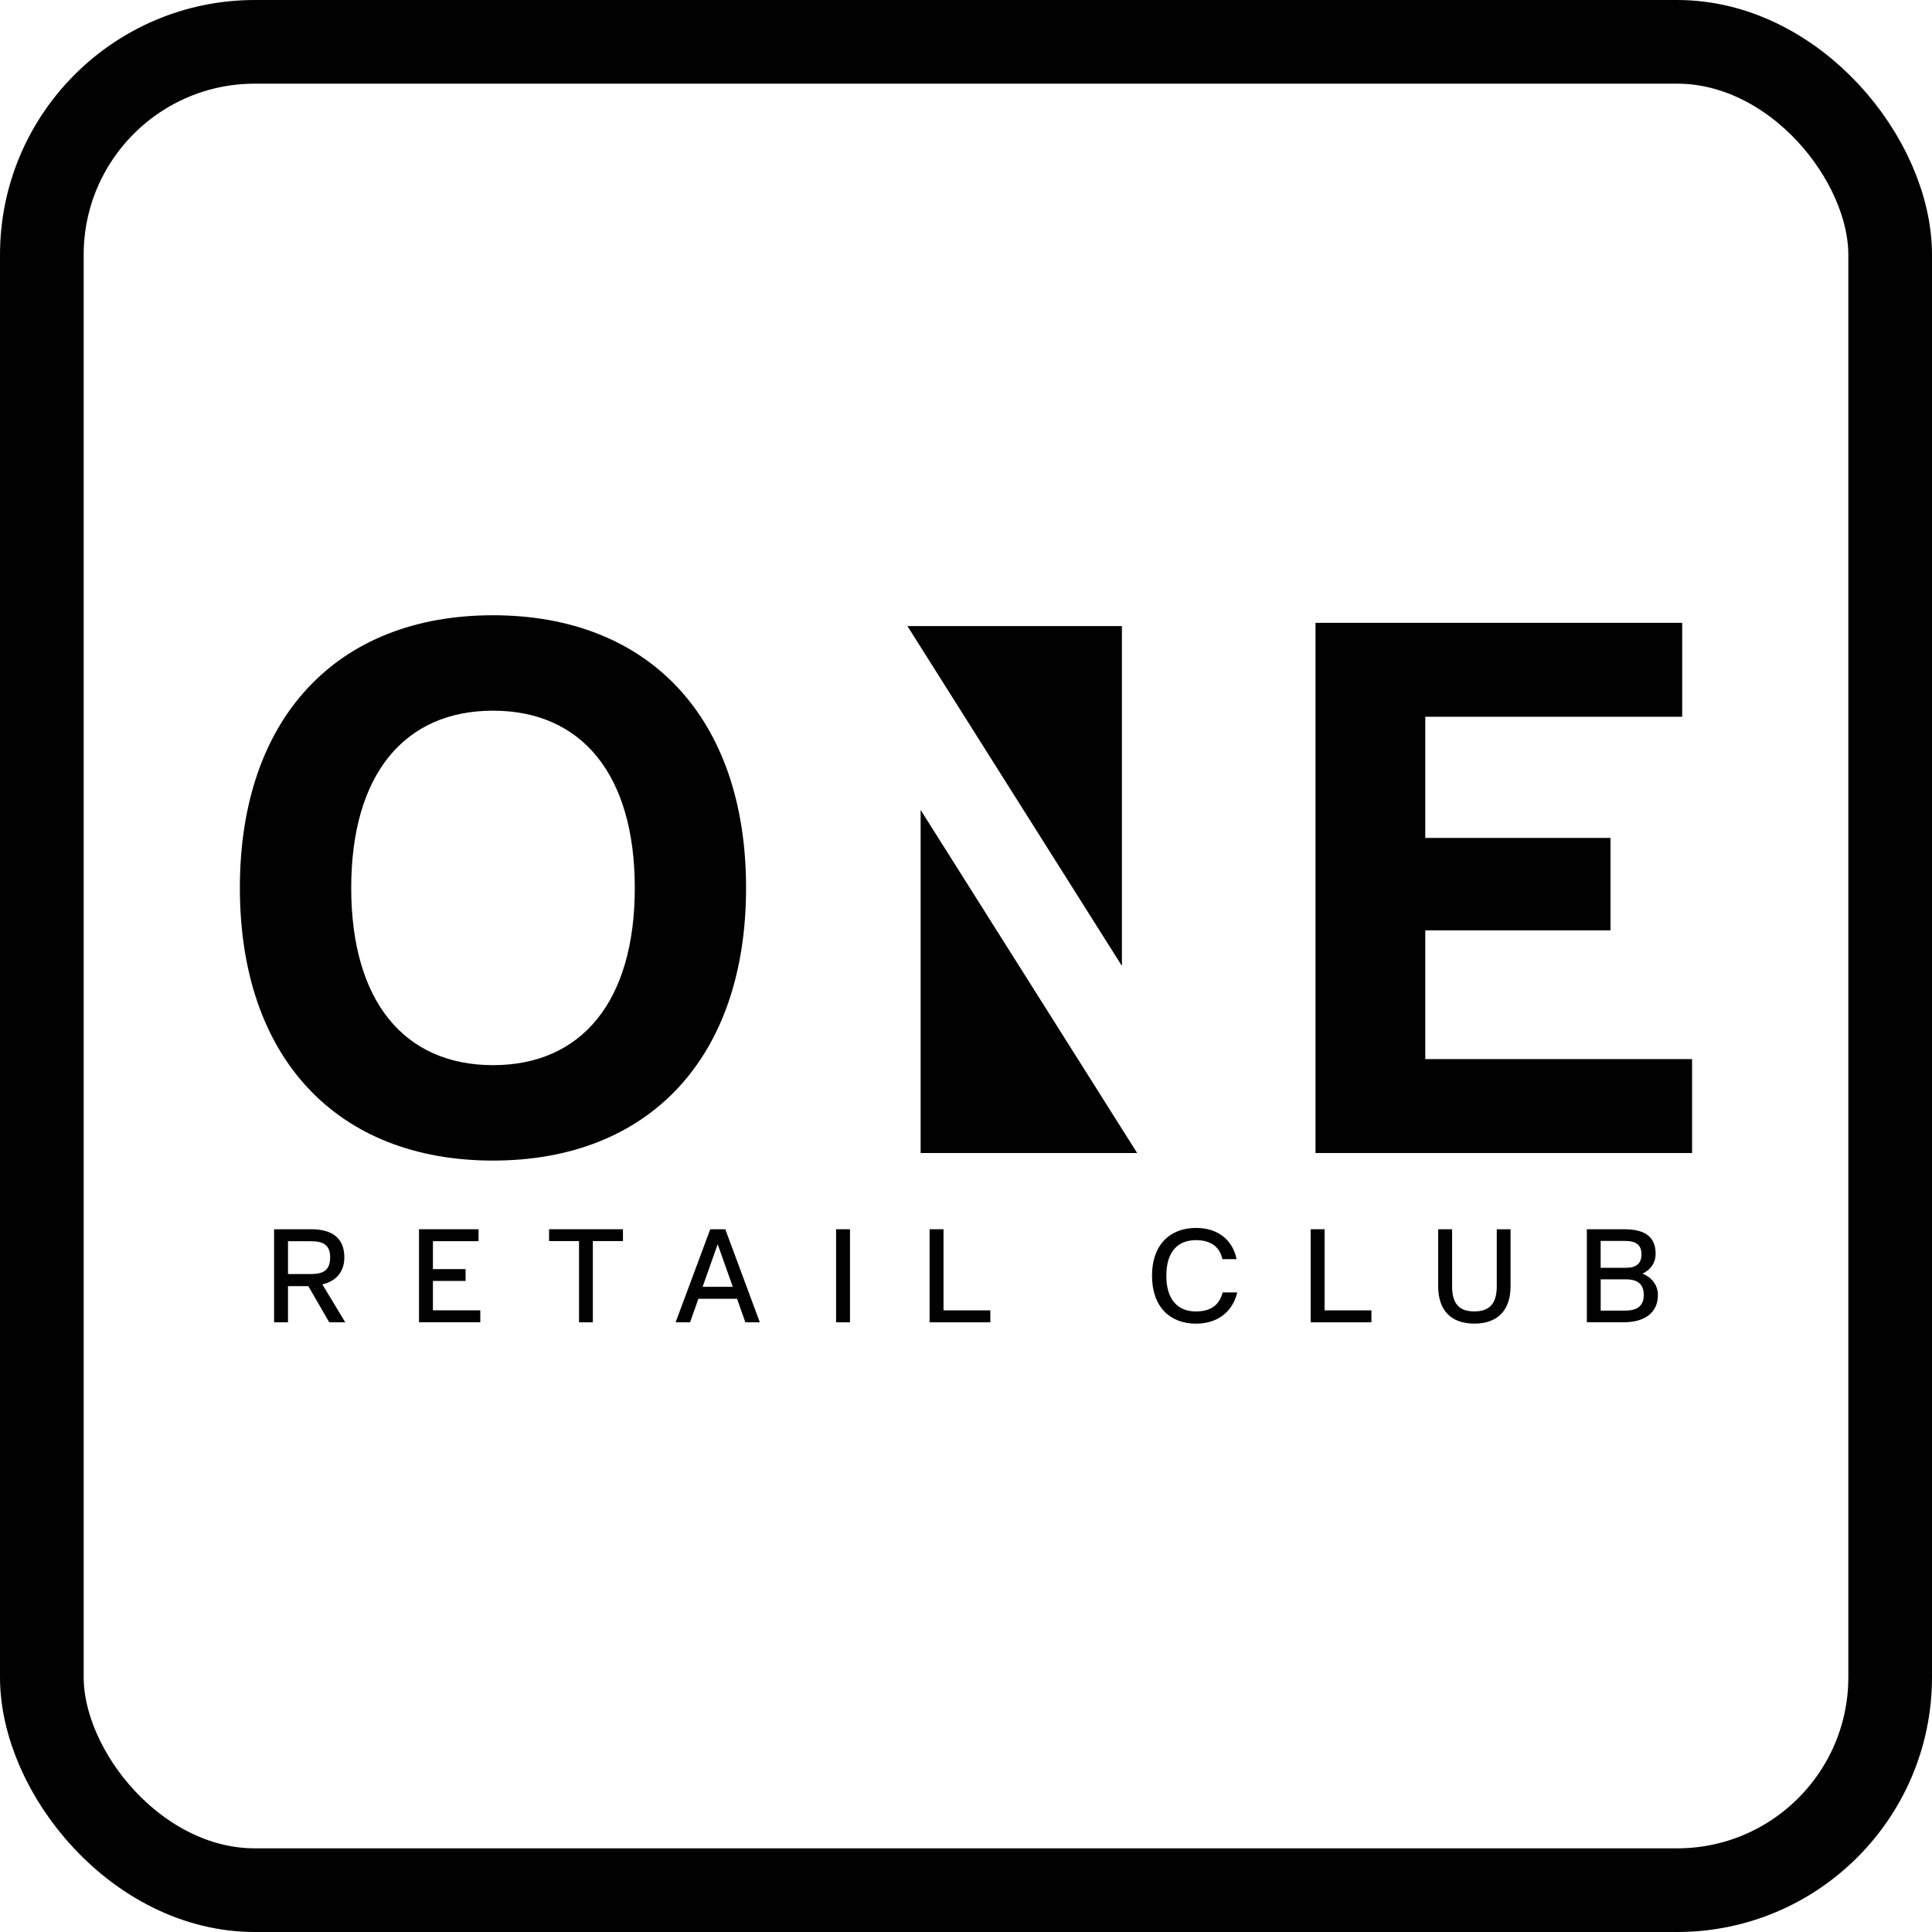<?xml version="1.0" encoding="UTF-8"?>
<svg id="Layer_1" data-name="Layer 1" xmlns="http://www.w3.org/2000/svg" viewBox="0 0 499.69 499.69">
  <defs>
    <style>
      .cls-1 {
        fill: #010101;
        stroke-width: 0px;
      }

      .cls-2 {
        fill: none;
        stroke: #010101;
        stroke-linecap: round;
        stroke-linejoin: round;
        stroke-width: 21.64px;
      }
    </style>
  </defs>
  <rect class="cls-2" x="10.82" y="10.82" width="478.05" height="478.05" rx="55.09" ry="55.09"/>
  <g>
    <g>
      <path class="cls-1" d="m70.89,317.93h9.62c5.16,0,8.55,2.1,8.55,7.26,0,3.71-2.04,6.12-5.68,7.01l5.92,9.8h-4.15l-5.4-9.35h-5.26v9.35h-3.6v-24.07Zm9.45,11.59c3.22,0,5.05-.93,5.05-4.33,0-3.16-1.77-4.16-4.88-4.16h-6.02v8.49h5.85Z"/>
      <path class="cls-1" d="m108.37,317.93h15.4v3.09h-11.8v7.22h8.45v3.06h-8.45v7.6h12.25v3.09h-15.85v-24.07Z"/>
      <path class="cls-1" d="m149.76,320.99h-7.75v-3.06h19.11v3.06h-7.79v21.01h-3.57v-21.01Z"/>
      <path class="cls-1" d="m183.71,317.93h3.88l8.93,24.07h-3.74l-2.15-6.09h-10l-2.15,6.09h-3.74l8.96-24.07Zm5.81,14.89l-3.88-10.97h-.04l-3.88,10.97h7.79Z"/>
      <path class="cls-1" d="m216.24,317.93h3.6v24.07h-3.6v-24.07Z"/>
      <path class="cls-1" d="m240.43,317.93h3.6v20.98h12.11v3.09h-15.71v-24.07Z"/>
      <path class="cls-1" d="m297.95,329.97c0-8.05,4.67-12.38,11.39-12.38,6.09,0,9.59,3.54,10.49,8.08h-3.67c-.66-3.06-2.87-4.92-6.82-4.92-4.74,0-7.68,2.99-7.68,9.22s3.01,9.22,7.65,9.22c4.02,0,6.09-1.79,6.92-4.92h3.77c-1.21,5.09-5.16,8.08-10.69,8.08-6.68,0-11.35-4.33-11.35-12.38Z"/>
      <path class="cls-1" d="m338.99,317.93h3.6v20.98h12.11v3.09h-15.71v-24.07Z"/>
      <path class="cls-1" d="m371.97,332.68v-14.75h3.6v14.79c0,4.68,2.04,6.46,5.74,6.46s5.81-1.79,5.81-6.46v-14.79h3.57v14.75c0,6.36-3.5,9.66-9.38,9.66s-9.34-3.3-9.34-9.66Z"/>
      <path class="cls-1" d="m410.42,317.93h9.62c5.95,0,8.17,2.34,8.17,6.43,0,2.13-1.21,4.06-3.43,5.05,2.63,1,4.02,3.2,4.02,5.5,0,4.81-3.67,7.08-8.86,7.08h-9.52v-24.07Zm10.04,9.97c2.8,0,4.08-1.1,4.08-3.51s-1.38-3.44-4.29-3.44h-6.26v6.95h6.47Zm-.1,11.07c3.15,0,4.78-1.24,4.78-4.06s-1.63-4.02-4.6-4.02h-6.54v8.08h6.37Z"/>
    </g>
    <path class="cls-1" d="m62.04,229.65c0-43.88,25.04-70.52,65.46-70.52s65.46,26.64,65.46,70.52-25.04,70.52-65.46,70.52-65.46-26.64-65.46-70.52Zm102.14,0c0-29.38-13.8-45.84-36.67-45.84s-36.67,16.45-36.67,45.84,13.8,45.84,36.67,45.84,36.67-16.45,36.67-45.84Z"/>
    <g>
      <polygon class="cls-1" points="238.11 298.21 294.11 298.21 238.11 209.48 238.11 298.21"/>
      <polygon class="cls-1" points="290.17 161.93 234.7 161.93 290.17 249.83 290.17 161.93"/>
    </g>
    <path class="cls-1" d="m340.24,161.09h94.84v24.29h-66.45v31.34h47.91v23.9h-47.91v33.3h69.01v24.29h-97.4v-137.12Z"/>
  </g>
</svg>